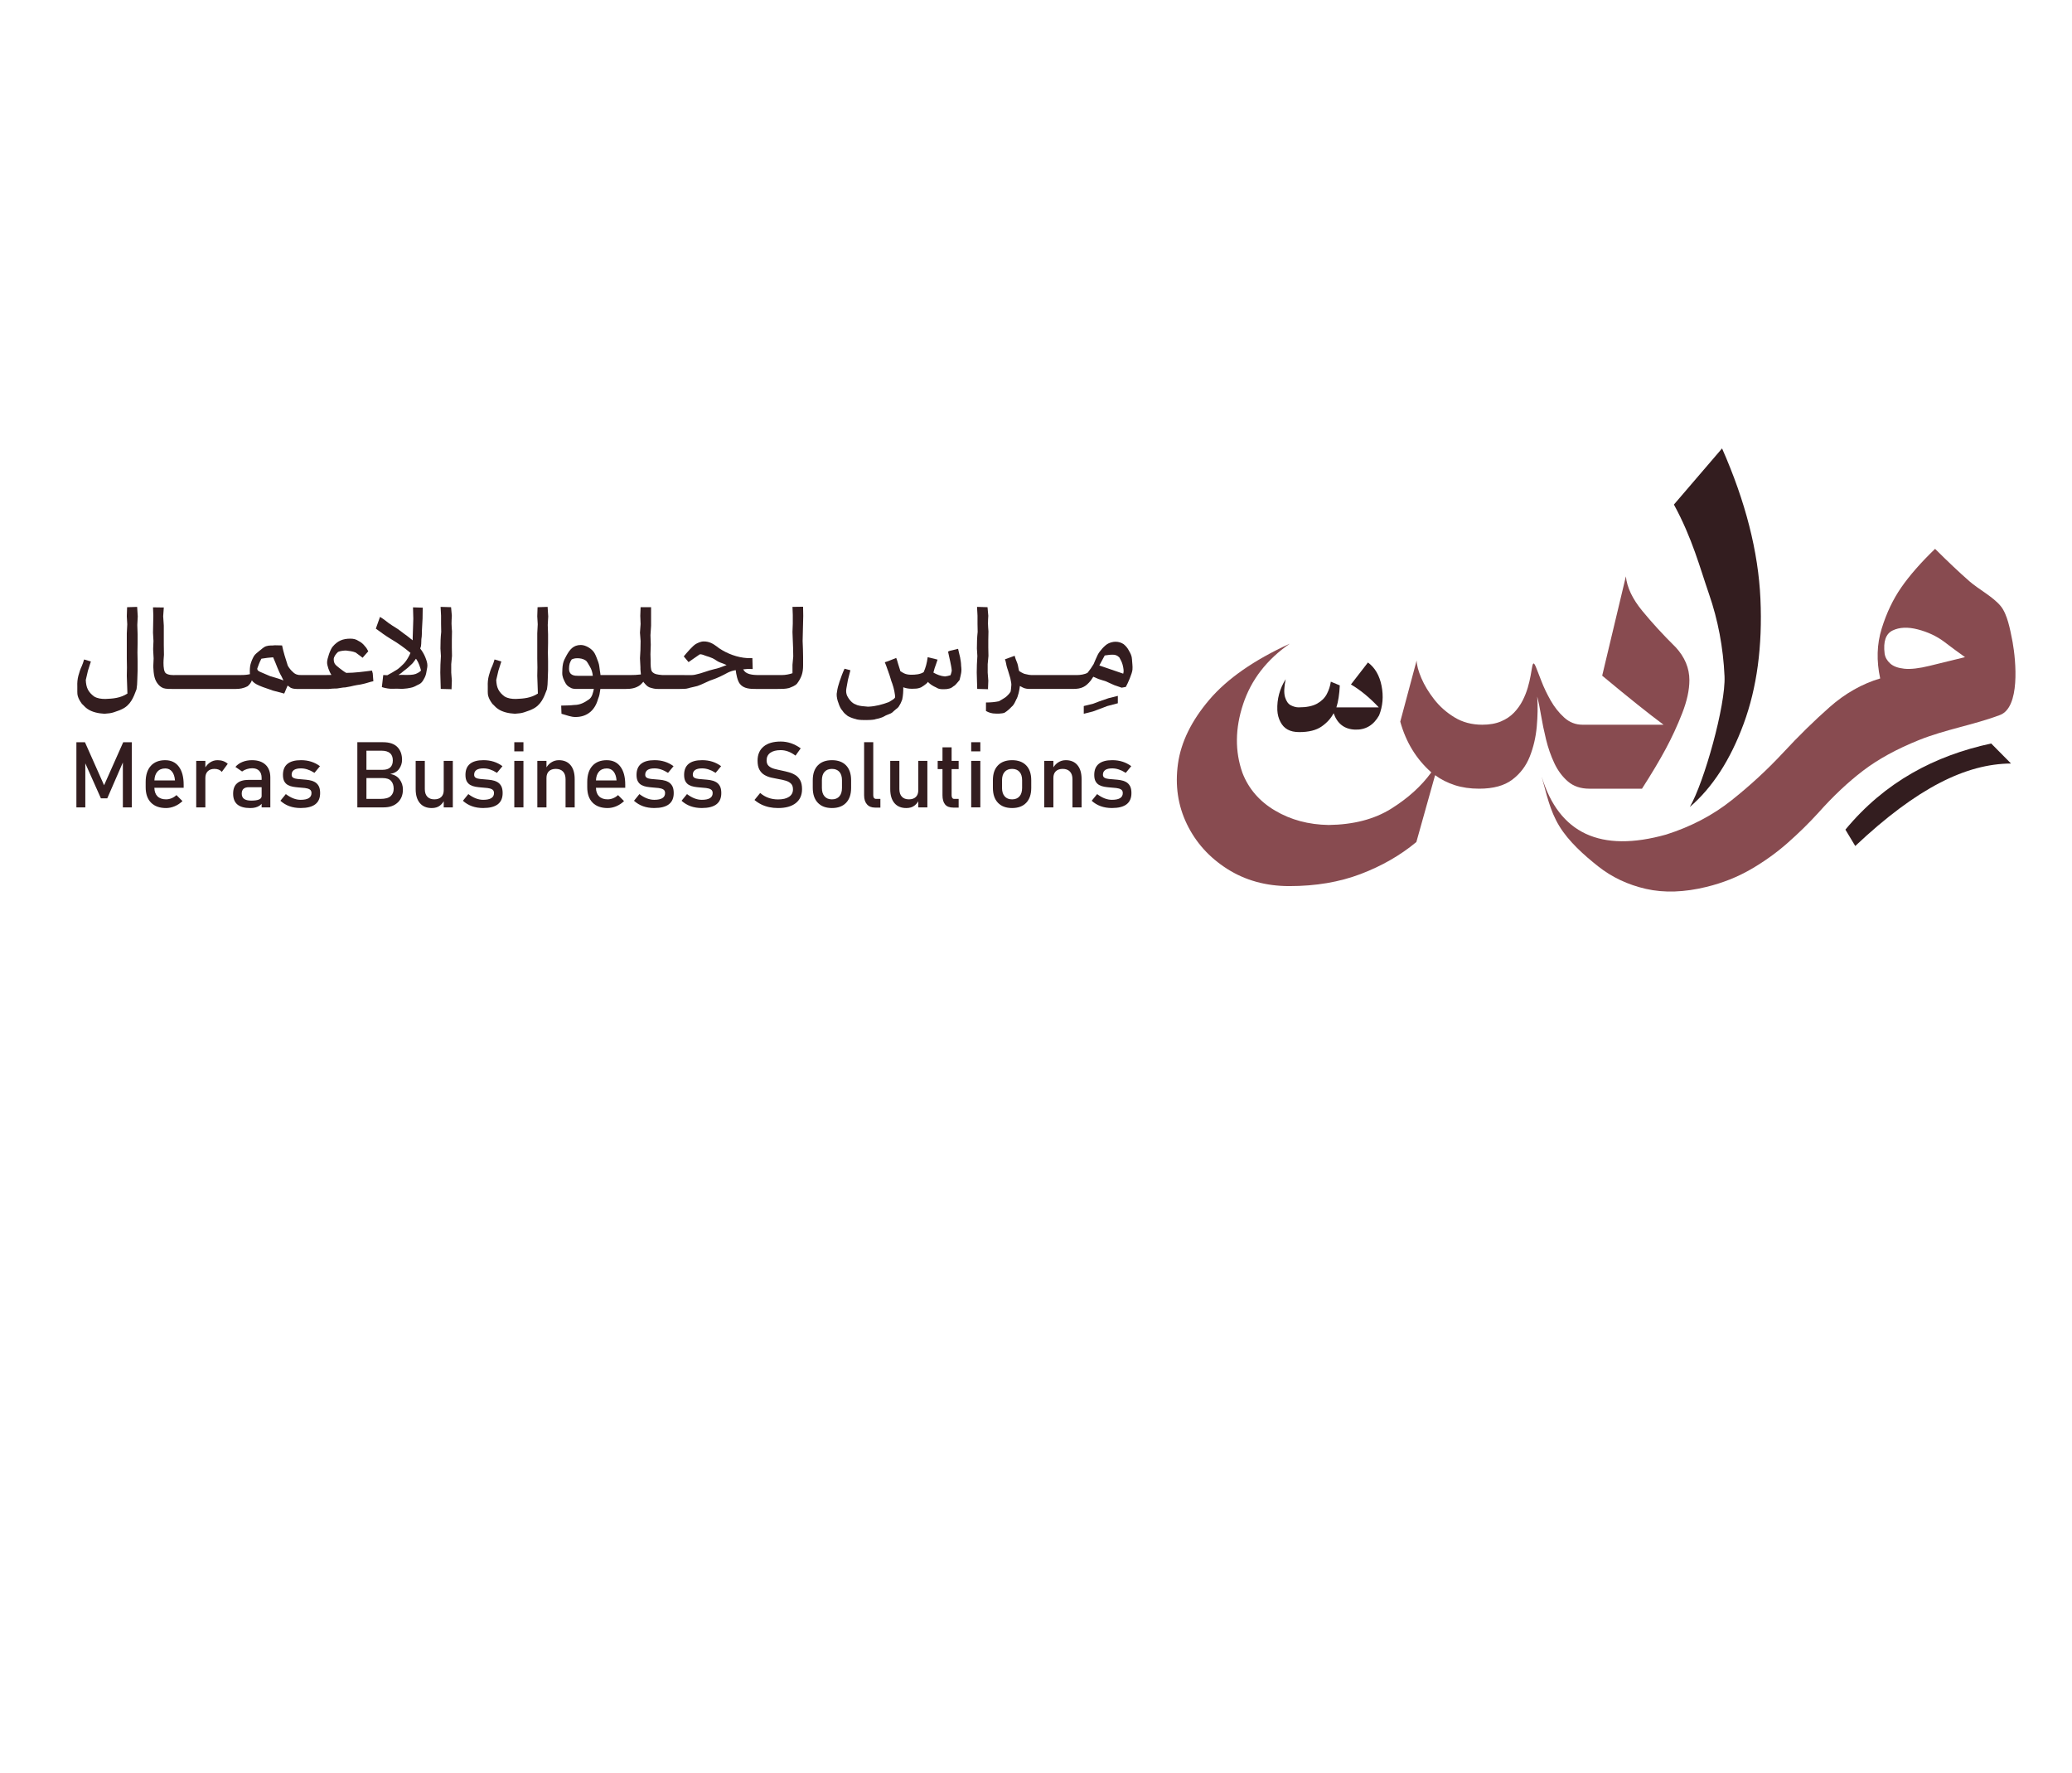 <svg width="270" height="231" viewBox="0 0 270 231" fill="none" xmlns="http://www.w3.org/2000/svg">
<path d="M218.352 84.325C219.545 85.623 220.143 87.053 220.143 88.618C220.143 89.895 219.829 91.336 219.201 92.942C218.573 94.549 217.858 96.097 217.054 97.59C216.251 99.083 215.222 100.807 213.966 102.763H207.11C205.978 102.763 205.046 102.45 204.316 101.821C203.584 101.193 202.993 100.396 202.539 99.428C202.086 98.46 201.725 97.426 201.458 96.324C201.19 95.222 200.974 94.177 200.81 93.189C200.645 92.201 200.48 91.388 200.316 90.75C200.398 91.985 200.378 93.293 200.254 94.672C200.129 96.05 199.826 97.353 199.342 98.579C198.858 99.803 198.096 100.807 197.057 101.589C196.017 102.372 194.581 102.762 192.749 102.762C191.576 102.762 190.515 102.607 189.568 102.299C188.621 101.99 187.766 101.558 187.005 101.002L184.565 109.711C182.486 111.44 180.067 112.829 177.309 113.879C174.55 114.93 171.451 115.455 168.013 115.455C164.966 115.455 162.27 114.708 159.922 113.217C157.575 111.723 155.82 109.773 154.657 107.364C153.494 104.956 153.108 102.341 153.499 99.521C153.891 96.701 155.249 93.921 157.575 91.183C159.902 88.445 163.401 86.006 168.075 83.865C165.069 85.944 163.041 88.57 161.992 91.739C160.942 94.91 160.911 97.895 161.899 100.695C162.702 102.774 164.122 104.416 166.161 105.621C168.199 106.826 170.525 107.448 173.14 107.49C176.372 107.448 179.084 106.743 181.278 105.374C183.47 104.005 185.216 102.426 186.513 100.635C184.557 98.905 183.208 96.702 182.467 94.026L184.599 86.059C184.619 86.675 184.826 87.444 185.217 88.359C185.607 89.276 186.164 90.196 186.885 91.122C187.605 92.049 188.491 92.832 189.54 93.47C190.59 94.109 191.794 94.427 193.153 94.427C194.099 94.427 194.913 94.283 195.592 93.995C196.271 93.708 196.837 93.327 197.29 92.853C197.744 92.379 198.114 91.859 198.403 91.294C198.69 90.728 198.917 90.161 199.082 89.596C199.246 89.03 199.369 88.51 199.453 88.036C199.534 87.562 199.602 87.182 199.653 86.893C199.704 86.605 199.765 86.456 199.838 86.445C199.911 86.435 200.019 86.604 200.162 86.954C200.326 87.365 200.563 87.973 200.872 88.776C201.18 89.579 201.577 90.408 202.061 91.261C202.545 92.116 203.132 92.857 203.822 93.485C204.511 94.113 205.309 94.427 206.215 94.427H216.776C214.882 93.027 212.216 90.897 208.779 88.035L211.866 75.095C212.011 76.536 212.726 78.04 214.013 79.604C215.299 81.169 216.747 82.744 218.352 84.329V84.325Z" fill="#884B50"/>
<path d="M262.255 83.623C262.719 86.198 263.242 92.171 260.617 93.161C257.182 94.457 253.494 95.043 250.058 96.425C247.163 97.589 244.733 98.921 242.769 100.42C240.804 101.918 238.858 103.752 236.93 105.92C235.711 107.258 234.378 108.564 232.93 109.84C231.483 111.117 229.887 112.259 228.142 113.271C226.396 114.28 224.475 115.043 222.375 115.557C219.475 116.268 216.846 116.355 214.489 115.819C212.132 115.283 210.053 114.303 208.252 112.879C206.451 111.455 204.406 109.643 203.179 107.613C201.951 105.582 201.54 103.49 200.887 101.17C203.152 108.606 208.561 111.129 217.111 108.739C220.336 107.715 223.174 106.232 225.623 104.286C228.072 102.341 230.314 100.271 232.353 98.076C234.39 95.882 236.416 93.897 238.429 92.121C240.442 90.346 242.634 89.104 245.005 88.397C244.507 86.103 244.57 83.94 245.198 81.911C245.824 79.882 246.677 78.088 247.759 76.53C248.84 74.972 250.306 73.3 252.157 71.511C253.812 73.162 255.3 74.567 256.623 75.727C257.846 76.799 259.695 77.737 260.711 78.972C261.581 80.032 261.939 82.034 262.2 83.348C262.217 83.436 262.235 83.529 262.252 83.626L262.255 83.623ZM251.442 86.754L256.061 85.623C255.085 84.929 254.179 84.26 253.344 83.618C252.358 82.885 251.215 82.347 249.913 82.01C248.611 81.672 247.516 81.718 246.625 82.148C245.734 82.578 245.387 83.584 245.584 85.169C245.661 85.659 245.904 86.087 246.313 86.453C246.721 86.82 247.332 87.045 248.148 87.132C248.964 87.218 250.062 87.093 251.442 86.755V86.754Z" fill="#884B50"/>
<path d="M259.47 96.872L262.055 99.482C256.229 99.518 249.847 102.608 241.755 110.229L240.473 108.096C245.635 101.86 252.125 98.453 259.471 96.872H259.47Z" fill="#331D1F"/>
<path d="M224.4 58.427C227.456 65.348 229.125 71.884 229.4 78.034C229.675 84.183 228.946 89.61 227.212 94.311C225.476 99.013 223.139 102.624 220.197 105.145C222.06 101.951 224.892 91.854 224.721 88.111C224.55 84.368 223.875 80.799 222.7 77.401C221.524 74.004 220.528 70.147 218.126 65.741L224.4 58.425V58.427Z" fill="#331D1F"/>
<path d="M178.257 86.319C179.169 86.991 179.761 88.005 180.031 89.362C180.298 90.719 180.191 92.001 179.708 93.211C178.982 94.5 177.934 95.118 176.564 95.064C175.194 95.012 174.266 94.299 173.783 92.929C173.433 93.601 172.909 94.179 172.211 94.662C171.512 95.147 170.544 95.388 169.309 95.388C168.074 95.388 167.307 94.946 166.851 94.059C166.609 93.602 166.474 93.092 166.447 92.528C166.393 91.076 166.756 89.733 167.535 88.497C167.319 89.519 167.293 90.297 167.454 90.835C167.615 91.372 167.87 91.728 168.219 91.903C168.568 92.078 168.905 92.165 169.228 92.165C170.249 92.165 171.048 92.003 171.626 91.681C172.203 91.359 172.626 90.943 172.894 90.431C173.163 89.921 173.337 89.384 173.418 88.819L174.587 89.303C174.533 90.458 174.386 91.413 174.145 92.165H179.666C178.483 90.901 177.274 89.907 176.039 89.182L178.255 86.32L178.257 86.319Z" fill="#331D1F"/>
<path d="M13.563 102.313L11.07 96.707H9.955V105.198H11.117V99.46L13.149 104.018H13.978L16.01 99.347V105.198H17.172V96.707H16.057L13.563 102.313Z" fill="#331D1F"/>
<path d="M21.534 99.048C20.724 99.048 20.096 99.295 19.651 99.79C19.205 100.284 18.982 100.983 18.982 101.886V102.569C18.982 103.437 19.213 104.107 19.678 104.578C20.141 105.049 20.796 105.284 21.639 105.284C22.017 105.284 22.392 105.206 22.767 105.048C23.14 104.89 23.477 104.667 23.776 104.379L22.993 103.596C22.807 103.772 22.594 103.908 22.357 104.006C22.12 104.103 21.881 104.151 21.639 104.151C21.156 104.151 20.782 104.018 20.515 103.749C20.258 103.49 20.126 103.121 20.116 102.646H23.933V102.249C23.933 101.237 23.724 100.451 23.305 99.891C22.887 99.331 22.295 99.05 21.533 99.05L21.534 99.048ZM20.119 101.688C20.138 101.212 20.261 100.837 20.489 100.567C20.737 100.271 21.087 100.123 21.534 100.123C21.904 100.123 22.198 100.261 22.418 100.537C22.638 100.814 22.765 101.198 22.8 101.688H20.118H20.119Z" fill="#331D1F"/>
<path d="M28.342 99.048C27.984 99.048 27.656 99.15 27.358 99.352C27.122 99.513 26.923 99.725 26.76 99.983V99.136H25.569V105.196H26.76V101.36C26.76 100.99 26.864 100.701 27.072 100.493C27.279 100.285 27.573 100.181 27.951 100.181C28.161 100.181 28.346 100.215 28.505 100.281C28.665 100.347 28.797 100.444 28.902 100.572L29.678 99.521C29.511 99.366 29.315 99.248 29.091 99.167C28.867 99.088 28.617 99.047 28.341 99.047L28.342 99.048Z" fill="#331D1F"/>
<path d="M32.837 99.048C32.379 99.048 31.96 99.125 31.585 99.279C31.209 99.433 30.907 99.648 30.676 99.924L31.546 100.52C31.728 100.383 31.936 100.28 32.168 100.208C32.4 100.136 32.634 100.1 32.871 100.1C33.26 100.1 33.561 100.211 33.773 100.429C33.985 100.649 34.092 100.957 34.092 101.355V101.612H32.422C31.74 101.612 31.23 101.76 30.89 102.059C30.549 102.357 30.379 102.807 30.379 103.41C30.379 104.045 30.566 104.516 30.937 104.824C31.308 105.131 31.866 105.285 32.609 105.285C32.862 105.285 33.089 105.26 33.29 105.207C33.489 105.154 33.668 105.076 33.824 104.971C33.924 104.903 34.013 104.822 34.093 104.729V105.198H35.226V101.303C35.226 100.587 35.018 100.032 34.601 99.638C34.183 99.245 33.596 99.048 32.837 99.048ZM33.754 104.169C33.529 104.266 33.19 104.315 32.738 104.315C32.325 104.315 32.015 104.24 31.809 104.093C31.602 103.946 31.5 103.718 31.5 103.41C31.5 103.127 31.578 102.915 31.733 102.777C31.889 102.639 32.121 102.569 32.428 102.569H34.093V103.714C34.093 103.92 33.98 104.072 33.754 104.169Z" fill="#331D1F"/>
<path d="M40.994 101.881C40.776 101.763 40.538 101.685 40.279 101.644C40.02 101.604 39.764 101.576 39.511 101.559C39.246 101.54 38.999 101.519 38.769 101.494C38.54 101.472 38.355 101.42 38.215 101.339C38.074 101.26 38.004 101.129 38.004 100.945C38.004 100.668 38.105 100.462 38.308 100.323C38.51 100.185 38.814 100.115 39.219 100.115C39.5 100.115 39.786 100.163 40.08 100.261C40.374 100.358 40.673 100.504 40.977 100.698L41.695 99.829C41.337 99.564 40.954 99.367 40.545 99.239C40.136 99.11 39.694 99.046 39.219 99.046C38.44 99.046 37.854 99.205 37.461 99.525C37.068 99.843 36.871 100.324 36.871 100.967C36.871 101.32 36.931 101.603 37.05 101.813C37.168 102.024 37.326 102.182 37.525 102.288C37.723 102.395 37.943 102.469 38.185 102.51C38.426 102.55 38.669 102.581 38.915 102.6C39.207 102.619 39.481 102.643 39.736 102.673C39.991 102.703 40.198 102.763 40.354 102.857C40.512 102.95 40.59 103.109 40.59 103.336C40.59 103.627 40.473 103.846 40.237 103.993C40.002 104.139 39.648 104.212 39.177 104.212C38.861 104.212 38.544 104.15 38.223 104.026C37.901 103.902 37.576 103.714 37.245 103.466L36.539 104.335C36.886 104.649 37.278 104.887 37.715 105.044C38.152 105.202 38.64 105.28 39.177 105.28C40.026 105.28 40.661 105.118 41.083 104.795C41.506 104.473 41.716 103.985 41.716 103.336C41.716 102.939 41.65 102.626 41.518 102.396C41.386 102.167 41.21 101.994 40.993 101.877L40.994 101.881Z" fill="#331D1F"/>
<path d="M50.844 100.847C51.377 100.749 51.769 100.524 52.017 100.172C52.265 99.819 52.391 99.43 52.391 99.007C52.391 98.306 52.187 97.747 51.778 97.331C51.369 96.915 50.746 96.706 49.91 96.706H46.564V105.196H50.009C50.776 105.196 51.384 104.984 51.831 104.56C52.279 104.136 52.502 103.578 52.502 102.885V102.867C52.502 102.369 52.357 101.928 52.067 101.542C51.777 101.157 51.369 100.925 50.844 100.847ZM49.694 97.81C50.192 97.81 50.566 97.916 50.814 98.125C51.062 98.335 51.188 98.653 51.188 99.077C51.188 99.478 51.076 99.783 50.852 99.991C50.628 100.199 50.296 100.302 49.857 100.302H47.749V97.809H49.694V97.81ZM51.3 102.78C51.3 103.173 51.169 103.49 50.906 103.731C50.643 103.973 50.197 104.093 49.565 104.093H47.749V101.378H49.857C50.371 101.378 50.74 101.504 50.964 101.755C51.188 102.006 51.3 102.342 51.3 102.762V102.78Z" fill="#331D1F"/>
<path d="M57.822 102.961C57.822 103.339 57.715 103.632 57.503 103.839C57.291 104.047 56.989 104.151 56.595 104.151C56.201 104.151 55.897 104.035 55.681 103.804C55.465 103.574 55.357 103.245 55.357 102.82V99.136H54.166V102.82C54.166 103.602 54.348 104.209 54.712 104.639C55.076 105.069 55.592 105.284 56.261 105.284C56.701 105.284 57.058 105.176 57.331 104.96C57.545 104.79 57.707 104.601 57.821 104.394V105.196H59.006V99.136H57.821V102.961H57.822Z" fill="#331D1F"/>
<path d="M64.776 101.881C64.557 101.763 64.32 101.685 64.06 101.644C63.801 101.604 63.546 101.576 63.292 101.559C63.028 101.54 62.781 101.519 62.551 101.494C62.322 101.472 62.137 101.42 61.996 101.339C61.856 101.26 61.786 101.129 61.786 100.945C61.786 100.668 61.887 100.462 62.089 100.323C62.292 100.185 62.596 100.115 63.001 100.115C63.281 100.115 63.568 100.163 63.862 100.261C64.156 100.358 64.454 100.504 64.758 100.698L65.477 99.829C65.119 99.564 64.735 99.367 64.326 99.239C63.917 99.11 63.476 99.046 63.001 99.046C62.222 99.046 61.636 99.205 61.243 99.525C60.85 99.843 60.653 100.324 60.653 100.967C60.653 101.32 60.712 101.603 60.831 101.813C60.95 102.024 61.108 102.182 61.306 102.288C61.505 102.395 61.725 102.469 61.967 102.51C62.208 102.55 62.451 102.581 62.697 102.6C62.988 102.619 63.262 102.643 63.518 102.673C63.773 102.703 63.979 102.763 64.136 102.857C64.294 102.95 64.372 103.109 64.372 103.336C64.372 103.627 64.255 103.846 64.018 103.993C63.783 104.139 63.43 104.212 62.959 104.212C62.643 104.212 62.326 104.15 62.004 104.026C61.683 103.902 61.358 103.714 61.027 103.466L60.321 104.335C60.668 104.649 61.059 104.887 61.498 105.044C61.935 105.202 62.423 105.28 62.96 105.28C63.809 105.28 64.444 105.118 64.866 104.795C65.289 104.473 65.499 103.985 65.499 103.336C65.499 102.939 65.433 102.626 65.301 102.396C65.169 102.167 64.993 101.994 64.776 101.877V101.881Z" fill="#331D1F"/>
<path d="M68.209 96.707H67.018V97.898H68.209V96.707Z" fill="#331D1F"/>
<path d="M68.209 99.136H67.018V105.196H68.209V99.136Z" fill="#331D1F"/>
<path d="M72.822 99.048C72.456 99.048 72.123 99.148 71.82 99.347C71.58 99.505 71.377 99.717 71.21 99.98V99.136H70.019V105.196H71.21V101.36C71.21 100.986 71.317 100.695 71.528 100.49C71.74 100.284 72.041 100.181 72.43 100.181C72.819 100.181 73.147 100.298 73.367 100.531C73.587 100.764 73.697 101.095 73.697 101.523V105.196H74.887V101.517C74.887 100.732 74.708 100.123 74.347 99.692C73.987 99.262 73.478 99.047 72.82 99.047L72.822 99.048Z" fill="#331D1F"/>
<path d="M79.075 99.048C78.265 99.048 77.637 99.295 77.192 99.79C76.746 100.284 76.523 100.983 76.523 101.886V102.569C76.523 103.437 76.756 104.107 77.219 104.578C77.682 105.049 78.335 105.284 79.18 105.284C79.558 105.284 79.933 105.206 80.308 105.048C80.681 104.89 81.018 104.667 81.317 104.379L80.536 103.596C80.349 103.772 80.136 103.908 79.9 104.006C79.663 104.103 79.423 104.151 79.182 104.151C78.698 104.151 78.324 104.018 78.057 103.749C77.8 103.49 77.668 103.121 77.659 102.646H81.475V102.249C81.475 101.237 81.266 100.451 80.847 99.891C80.429 99.331 79.838 99.05 79.075 99.05V99.048ZM77.66 101.688C77.679 101.212 77.802 100.837 78.03 100.567C78.278 100.271 78.628 100.123 79.075 100.123C79.445 100.123 79.739 100.261 79.959 100.537C80.179 100.814 80.306 101.198 80.341 101.688H77.659H77.66Z" fill="#331D1F"/>
<path d="M87.068 101.881C86.85 101.763 86.612 101.685 86.353 101.644C86.094 101.604 85.838 101.576 85.585 101.559C85.32 101.54 85.073 101.519 84.844 101.494C84.614 101.47 84.429 101.42 84.289 101.339C84.148 101.26 84.078 101.129 84.078 100.945C84.078 100.668 84.179 100.462 84.382 100.323C84.584 100.185 84.888 100.115 85.293 100.115C85.574 100.115 85.86 100.163 86.154 100.261C86.449 100.358 86.747 100.504 87.051 100.698L87.769 99.829C87.411 99.564 87.028 99.367 86.619 99.239C86.21 99.11 85.768 99.046 85.293 99.046C84.514 99.046 83.928 99.205 83.535 99.525C83.142 99.843 82.945 100.324 82.945 100.967C82.945 101.32 83.005 101.603 83.124 101.813C83.242 102.024 83.4 102.182 83.6 102.288C83.799 102.395 84.019 102.469 84.26 102.51C84.502 102.55 84.745 102.581 84.991 102.6C85.282 102.619 85.556 102.643 85.811 102.673C86.067 102.703 86.273 102.763 86.43 102.857C86.588 102.95 86.666 103.109 86.666 103.336C86.666 103.627 86.549 103.846 86.312 103.993C86.076 104.139 85.724 104.212 85.252 104.212C84.937 104.212 84.619 104.15 84.298 104.026C83.977 103.902 83.651 103.714 83.321 103.466L82.615 104.335C82.962 104.649 83.353 104.887 83.79 105.044C84.228 105.202 84.717 105.28 85.252 105.28C86.102 105.28 86.736 105.118 87.159 104.795C87.581 104.473 87.792 103.985 87.792 103.336C87.792 102.939 87.726 102.626 87.593 102.396C87.461 102.167 87.286 101.994 87.068 101.877V101.881Z" fill="#331D1F"/>
<path d="M93.269 101.881C93.05 101.763 92.812 101.685 92.553 101.644C92.294 101.604 92.039 101.576 91.785 101.559C91.521 101.54 91.273 101.519 91.044 101.494C90.814 101.472 90.63 101.42 90.489 101.339C90.349 101.26 90.279 101.129 90.279 100.945C90.279 100.668 90.38 100.462 90.582 100.323C90.785 100.185 91.089 100.115 91.494 100.115C91.774 100.115 92.061 100.163 92.355 100.261C92.649 100.358 92.948 100.504 93.251 100.698L93.969 99.829C93.612 99.564 93.228 99.367 92.819 99.239C92.41 99.11 91.969 99.046 91.494 99.046C90.715 99.046 90.129 99.205 89.736 99.525C89.343 99.845 89.146 100.324 89.146 100.967C89.146 101.32 89.205 101.603 89.324 101.813C89.443 102.024 89.601 102.182 89.801 102.288C89.999 102.395 90.219 102.469 90.461 102.51C90.703 102.55 90.945 102.581 91.191 102.6C91.483 102.619 91.757 102.643 92.012 102.673C92.267 102.703 92.474 102.763 92.63 102.857C92.788 102.95 92.867 103.109 92.867 103.336C92.867 103.627 92.749 103.846 92.513 103.993C92.277 104.139 91.924 104.212 91.453 104.212C91.138 104.212 90.82 104.15 90.499 104.026C90.177 103.902 89.852 103.714 89.521 103.466L88.815 104.335C89.162 104.649 89.554 104.887 89.991 105.044C90.428 105.202 90.917 105.28 91.453 105.28C92.302 105.28 92.937 105.118 93.359 104.795C93.782 104.473 93.992 103.985 93.992 103.336C93.992 102.939 93.926 102.626 93.794 102.396C93.662 102.167 93.486 101.994 93.269 101.877V101.881Z" fill="#331D1F"/>
<path d="M103.665 101.007C103.41 100.841 103.127 100.716 102.816 100.628C102.504 100.54 102.194 100.466 101.882 100.402C101.535 100.332 101.211 100.258 100.91 100.177C100.607 100.097 100.364 99.973 100.177 99.806C99.99 99.638 99.896 99.395 99.896 99.075V99.07C99.896 98.646 100.057 98.318 100.378 98.086C100.699 97.854 101.15 97.739 101.729 97.739C102.052 97.739 102.375 97.797 102.696 97.914C103.017 98.032 103.339 98.21 103.663 98.452L104.34 97.505C103.927 97.206 103.503 96.983 103.067 96.837C102.631 96.691 102.186 96.618 101.731 96.618C100.774 96.618 100.031 96.836 99.506 97.269C98.981 97.704 98.718 98.315 98.718 99.105V99.11C98.718 99.605 98.8 100 98.966 100.296C99.132 100.591 99.351 100.818 99.623 100.976C99.896 101.134 100.194 101.25 100.52 101.323C100.845 101.396 101.166 101.461 101.486 101.516C101.817 101.57 102.122 101.64 102.4 101.724C102.678 101.808 102.904 101.935 103.075 102.106C103.247 102.278 103.332 102.525 103.332 102.847V102.853C103.332 103.266 103.163 103.587 102.824 103.817C102.485 104.046 102.009 104.161 101.393 104.161C100.938 104.161 100.516 104.091 100.127 103.95C99.738 103.81 99.382 103.599 99.058 103.32L98.317 104.231C98.593 104.465 98.89 104.659 99.207 104.816C99.525 104.971 99.865 105.088 100.229 105.167C100.594 105.245 100.981 105.283 101.395 105.283C102.383 105.283 103.15 105.069 103.695 104.64C104.24 104.211 104.513 103.606 104.513 102.824V102.812C104.513 102.349 104.436 101.974 104.282 101.685C104.128 101.397 103.924 101.171 103.669 101.004L103.665 101.007Z" fill="#331D1F"/>
<path d="M108.409 99.048C107.615 99.048 107 99.276 106.564 99.731C106.128 100.186 105.91 100.829 105.91 101.658V102.645C105.91 103.482 106.128 104.131 106.564 104.591C107 105.053 107.615 105.283 108.409 105.283C109.203 105.283 109.819 105.055 110.255 104.597C110.691 104.139 110.908 103.494 110.908 102.661V101.657C110.908 100.828 110.689 100.185 110.255 99.73C109.819 99.275 109.203 99.047 108.409 99.047V99.048ZM109.717 102.664C109.717 103.135 109.604 103.501 109.376 103.761C109.148 104.022 108.826 104.153 108.409 104.153C107.992 104.153 107.676 104.022 107.445 103.761C107.216 103.501 107.101 103.135 107.101 102.664V101.659C107.101 101.188 107.216 100.825 107.445 100.567C107.675 100.311 107.996 100.182 108.409 100.182C108.822 100.182 109.148 100.311 109.376 100.567C109.604 100.824 109.717 101.188 109.717 101.659V102.664Z" fill="#331D1F"/>
<path d="M113.889 103.97C113.824 103.888 113.793 103.776 113.793 103.632V96.706H112.602V103.619C112.602 104.13 112.726 104.524 112.976 104.805C113.225 105.086 113.574 105.225 114.021 105.225H114.722V104.092H114.161C114.044 104.092 113.954 104.051 113.89 103.969L113.889 103.97Z" fill="#331D1F"/>
<path d="M119.661 102.961C119.661 103.339 119.555 103.632 119.343 103.839C119.131 104.047 118.828 104.151 118.434 104.151C118.04 104.151 117.736 104.035 117.52 103.804C117.304 103.574 117.196 103.245 117.196 102.82V99.136H116.006V102.82C116.006 103.602 116.188 104.209 116.551 104.639C116.916 105.069 117.431 105.284 118.101 105.284C118.541 105.284 118.897 105.176 119.17 104.96C119.385 104.79 119.547 104.601 119.66 104.394V105.196H120.845V99.136H119.66V102.961H119.661Z" fill="#331D1F"/>
<path d="M124.004 97.373H122.814V99.136H122.189V100.211H122.814V103.621C122.814 104.138 122.926 104.536 123.15 104.811C123.374 105.088 123.734 105.226 124.233 105.226H124.921V104.093H124.349C124.235 104.093 124.15 104.053 124.092 103.97C124.034 103.888 124.004 103.776 124.004 103.632V100.211H124.921V99.136H124.004V97.373Z" fill="#331D1F"/>
<path d="M127.746 96.707H126.556V97.898H127.746V96.707Z" fill="#331D1F"/>
<path d="M127.746 99.136H126.556V105.196H127.746V99.136Z" fill="#331D1F"/>
<path d="M131.882 99.048C131.088 99.048 130.472 99.276 130.036 99.731C129.6 100.186 129.383 100.829 129.383 101.658V102.645C129.383 103.482 129.6 104.131 130.036 104.591C130.472 105.052 131.088 105.283 131.882 105.283C132.675 105.283 133.291 105.055 133.727 104.597C134.163 104.139 134.38 103.494 134.38 102.661V101.657C134.38 100.828 134.162 100.185 133.727 99.73C133.291 99.275 132.675 99.047 131.882 99.047V99.048ZM133.19 102.664C133.19 103.135 133.076 103.501 132.848 103.761C132.62 104.022 132.299 104.153 131.882 104.153C131.464 104.153 131.147 104.022 130.918 103.761C130.688 103.501 130.573 103.135 130.573 102.664V101.659C130.573 101.188 130.688 100.825 130.918 100.567C131.147 100.309 131.468 100.182 131.882 100.182C132.295 100.182 132.62 100.311 132.848 100.567C133.076 100.824 133.19 101.188 133.19 101.659V102.664Z" fill="#331D1F"/>
<path d="M138.876 99.048C138.51 99.048 138.177 99.148 137.874 99.347C137.634 99.505 137.431 99.717 137.264 99.98V99.136H136.073V105.196H137.264V101.36C137.264 100.986 137.371 100.695 137.583 100.49C137.795 100.284 138.096 100.181 138.484 100.181C138.873 100.181 139.201 100.298 139.421 100.531C139.641 100.764 139.751 101.095 139.751 101.523V105.196H140.941V101.517C140.941 100.732 140.762 100.123 140.401 99.692C140.041 99.262 139.532 99.047 138.875 99.047L138.876 99.048Z" fill="#331D1F"/>
<path d="M146.713 101.881C146.494 101.763 146.256 101.685 145.997 101.644C145.738 101.604 145.483 101.576 145.229 101.559C144.964 101.54 144.717 101.519 144.488 101.494C144.258 101.472 144.073 101.42 143.933 101.339C143.793 101.26 143.722 101.129 143.722 100.945C143.722 100.668 143.824 100.462 144.026 100.323C144.229 100.185 144.532 100.115 144.937 100.115C145.218 100.115 145.504 100.163 145.799 100.261C146.093 100.358 146.391 100.504 146.695 100.698L147.413 99.829C147.056 99.564 146.672 99.367 146.263 99.239C145.854 99.11 145.413 99.046 144.937 99.046C144.158 99.046 143.573 99.205 143.18 99.525C142.787 99.845 142.59 100.324 142.59 100.967C142.59 101.32 142.649 101.603 142.768 101.813C142.887 102.024 143.045 102.182 143.243 102.288C143.442 102.395 143.662 102.469 143.903 102.51C144.145 102.55 144.388 102.581 144.634 102.6C144.925 102.619 145.199 102.643 145.454 102.673C145.71 102.703 145.916 102.763 146.073 102.857C146.231 102.95 146.309 103.109 146.309 103.336C146.309 103.627 146.192 103.846 145.955 103.993C145.72 104.139 145.367 104.212 144.896 104.212C144.58 104.212 144.262 104.15 143.941 104.026C143.62 103.902 143.294 103.714 142.964 103.466L142.258 104.335C142.605 104.649 142.996 104.887 143.435 105.044C143.872 105.202 144.36 105.28 144.897 105.28C145.746 105.28 146.381 105.118 146.803 104.795C147.226 104.473 147.436 103.985 147.436 103.336C147.436 102.939 147.37 102.626 147.238 102.396C147.106 102.167 146.93 101.994 146.713 101.877V101.881Z" fill="#331D1F"/>
<path d="M17.87 79.074L16.624 79.114H16.563L16.523 80.299L16.583 81.344L16.523 82.53V85.805L16.543 86.97L16.523 88.055L16.604 90.367C15.699 90.95 14.776 91.029 13.731 91.07C13.188 91.07 12.706 91.009 12.265 90.749C11.482 90.165 11.22 89.584 11.179 88.598L11.46 87.392L11.842 86.187L10.958 85.925C10.897 86.187 10.757 86.528 10.657 86.789C10.476 87.151 10.336 87.592 10.215 88.035C10.095 88.497 10.055 88.919 10.075 89.462C10.095 89.944 10.034 90.367 10.136 90.688C10.236 91.05 10.417 91.351 10.678 91.712C10.92 91.914 11.081 92.154 11.382 92.355C12.004 92.796 12.848 92.959 13.612 92.998C14.114 92.957 14.435 92.937 14.797 92.817C15.2 92.656 15.521 92.595 15.863 92.414C17.007 91.892 17.389 90.888 17.792 89.802C17.852 89.38 17.892 89.038 17.892 88.556L17.932 87.371V86.105L17.912 85.039L17.932 83.793V82.648L17.892 81.423L17.952 80.317L17.871 79.071L17.87 79.074Z" fill="#331D1F"/>
<path d="M48.653 88.759L48.572 87.734L48.472 87.372C47.407 87.513 46.201 87.673 45.116 87.673C44.754 87.472 44.453 87.212 44.231 87.051C43.77 86.669 43.488 86.528 43.488 85.886C43.488 85.585 43.748 85.223 44.051 84.941C44.292 84.821 44.815 84.76 45.075 84.76C45.517 84.821 45.899 84.84 46.342 85.02C46.583 85.222 46.864 85.382 47.246 85.704L47.99 84.86C47.87 84.638 47.748 84.398 47.567 84.217C47.326 83.896 47.025 83.654 46.724 83.514C46.402 83.293 46.061 83.213 45.658 83.213C44.674 83.213 43.991 83.494 43.347 84.258C43.046 84.599 42.624 85.825 42.624 86.287C42.603 86.689 42.904 87.533 43.187 87.934C42.825 87.974 42.544 87.934 42.022 87.954H39.228C38.846 87.974 38.464 87.874 38.163 87.552C37.962 87.391 37.641 87.009 37.5 86.728C37.22 85.864 36.937 84.98 36.757 84.096L35.832 84.076C35.429 84.136 35.108 84.055 34.687 84.196C34.345 84.296 34.065 84.618 33.803 84.799C33.561 85.02 33.26 85.201 33.079 85.502C32.878 85.864 32.738 86.206 32.638 86.588C32.577 86.829 32.538 87.251 32.557 87.653C32.557 87.714 32.557 87.773 32.577 87.834C32.276 87.915 31.894 87.954 31.311 87.954H22.931C22.529 87.974 21.967 87.974 21.626 87.733C21.364 87.552 21.304 86.929 21.304 86.366C21.304 85.905 21.365 85.482 21.365 85.322L21.345 84.055V81.524L21.264 80.298L21.345 79.153L19.938 79.133L19.979 80.198L19.938 82.428L19.999 83.514L19.959 84.459V84.701L20.019 85.786L19.979 86.711V86.952C19.999 87.294 20.019 87.796 20.139 88.239C20.3 88.902 20.843 89.646 21.566 89.725C21.788 89.766 22.048 89.766 22.37 89.766H30.749C31.211 89.766 31.713 89.705 32.276 89.404C32.557 89.162 32.738 88.902 32.819 88.64C32.859 88.68 32.9 88.74 32.939 88.8C33.201 89.081 33.622 89.282 34.264 89.524C34.425 89.585 35.309 89.886 35.59 89.986L37.037 90.368L37.479 89.323C37.579 89.404 37.66 89.463 37.76 89.524C37.941 89.705 38.343 89.766 38.664 89.766H42.844C43.206 89.725 43.567 89.705 43.929 89.705C44.271 89.665 44.653 89.565 44.994 89.565L45.657 89.444C45.938 89.384 46.22 89.304 46.501 89.263C46.822 89.223 47.143 89.164 47.446 89.083C47.887 88.983 48.21 88.841 48.651 88.761L48.653 88.759ZM36.456 88.477L35.189 88.094L34.065 87.612C33.743 87.472 33.522 87.391 33.522 87.11C33.622 86.829 33.823 86.246 34.065 85.824C34.526 85.744 35.189 85.663 35.592 85.643C35.793 86.084 35.974 86.568 36.154 87.009C36.295 87.33 36.456 87.753 36.677 88.115C36.777 88.316 36.858 88.497 36.937 88.657L36.456 88.477Z" fill="#331D1F"/>
<path d="M54.68 89.12C54.882 89 55.022 88.84 55.142 88.638C55.223 88.518 55.282 88.378 55.364 88.236C55.544 87.854 55.544 87.634 55.644 87.112C55.644 87.071 55.665 87.051 55.665 87.012C55.746 86.63 55.644 86.268 55.544 85.967C55.504 85.847 55.463 85.745 55.424 85.645C55.252 85.213 55.027 84.854 54.759 84.501C54.798 84.394 54.834 84.286 54.861 84.178C54.902 83.957 54.882 83.776 54.902 83.515C54.902 83.415 54.902 83.294 54.922 83.174C54.983 82.893 54.963 82.531 54.983 82.088L55.064 80.582L55.084 79.175L53.818 79.135L53.858 80.621C53.858 80.822 53.797 82.811 53.777 83.132C53.777 83.255 53.777 83.349 53.776 83.43C53.727 83.39 53.68 83.35 53.637 83.313C53.556 83.252 53.456 83.193 53.375 83.112C53.133 82.931 52.934 82.75 52.651 82.569C52.269 82.307 52.009 82.046 51.627 81.825C51.285 81.624 50.964 81.403 50.643 81.182C50.261 80.881 49.899 80.599 49.518 80.379L48.975 81.906C49.598 82.368 50.262 82.851 50.925 83.252C51.845 83.793 52.685 84.386 53.488 85.069C53.322 85.488 52.986 86.057 52.714 86.366C52.633 86.447 52.512 86.588 52.372 86.708C52.272 86.808 52.091 86.989 51.849 87.17C51.729 87.249 51.548 87.371 51.388 87.451C51.268 87.531 51.146 87.611 50.986 87.692C50.833 87.789 50.657 87.886 50.471 87.978C50.293 87.972 50.115 87.962 49.941 87.953L49.76 89.52C49.9 89.581 50.443 89.721 50.865 89.741H51.207C51.548 89.741 51.91 89.721 52.051 89.741C52.252 89.762 52.433 89.762 52.593 89.741C52.915 89.721 53.216 89.681 53.478 89.621C53.839 89.561 54.14 89.4 54.441 89.239L54.683 89.119L54.68 89.12ZM52.33 87.935H52.169C52.087 87.935 52.002 87.939 51.917 87.945C52.168 87.788 52.414 87.611 52.591 87.433C52.751 87.313 52.973 87.152 53.154 86.992C53.254 86.892 53.355 86.811 53.416 86.75C53.637 86.549 53.777 86.428 53.897 86.248C53.938 86.187 54.038 86.046 54.078 86.006C54.121 85.942 54.159 85.888 54.193 85.836C54.201 85.845 54.209 85.856 54.219 85.864C54.259 85.885 54.279 85.925 54.3 85.964C54.521 86.265 54.782 87.009 54.863 87.371C54.682 87.552 54.501 87.672 54.159 87.812C53.777 87.953 53.275 87.953 52.331 87.932L52.33 87.935Z" fill="#331D1F"/>
<path d="M58.901 89.803L58.84 89.763L58.88 88.678L58.799 87.633V86.547L58.899 85.462L58.879 84.376V83.372L58.899 82.266C58.879 81.925 58.838 81.583 58.838 81.242C58.838 80.9 58.859 80.559 58.879 80.237L58.779 79.113L57.413 79.072L57.474 80.217V81.282L57.494 82.327C57.413 83.071 57.394 83.754 57.394 84.497L57.455 85.481L57.394 86.587L57.374 87.631L57.434 89.762L58.902 89.802L58.901 89.803Z" fill="#331D1F"/>
<path d="M71.277 89.803C71.338 89.381 71.377 89.039 71.377 88.558L71.418 87.372V86.106L71.397 85.041L71.418 83.795V82.65L71.377 81.424L71.438 80.318L71.357 79.072L70.111 79.113H70.05L70.01 80.298L70.07 81.343L70.01 82.528V85.803L70.03 86.969L70.01 88.054L70.091 90.365C69.186 90.948 68.263 91.028 67.218 91.069C66.675 91.069 66.193 91.008 65.751 90.747C64.968 90.164 64.706 89.582 64.665 88.597L64.946 87.391L65.328 86.186L64.444 85.924C64.383 86.186 64.243 86.527 64.143 86.788C63.962 87.149 63.821 87.591 63.701 88.034C63.581 88.495 63.541 88.918 63.561 89.461C63.581 89.943 63.52 90.365 63.621 90.686C63.721 91.048 63.902 91.349 64.164 91.711C64.406 91.912 64.567 92.153 64.868 92.354C65.49 92.795 66.334 92.957 67.098 92.996C67.6 92.956 67.921 92.936 68.283 92.815C68.685 92.655 69.007 92.594 69.348 92.413C70.493 91.891 70.875 90.886 71.277 89.801V89.803Z" fill="#331D1F"/>
<path d="M104.653 79.053L103.267 79.074L103.307 80.139V81.245L103.267 82.35L103.347 84.44L103.367 85.525L103.267 86.611V87.716C102.925 87.837 102.383 87.958 101.86 87.958H99.067C99.06 87.958 99.054 87.959 99.047 87.959C98.445 87.958 97.439 87.958 97.018 87.456C96.957 87.376 96.898 87.295 96.837 87.214C97.058 87.194 97.278 87.174 97.5 87.153L98.083 87.174L98.042 85.747H97.38C96.074 85.666 94.788 85.184 93.702 84.46C93.602 84.4 93.541 84.32 93.442 84.259C92.899 83.857 92.417 83.576 91.714 83.576C91.291 83.576 90.931 83.777 90.689 83.897C90.248 84.159 89.463 85.083 89.101 85.525L89.724 86.269L91.171 85.265C91.413 85.204 91.714 85.365 92.015 85.466C92.275 85.547 92.557 85.627 92.858 85.767C93.24 85.948 93.442 86.169 93.822 86.31C94.103 86.41 94.385 86.511 94.686 86.651C94.646 86.671 94.586 86.692 94.526 86.712C94.044 86.913 93.541 87.094 93.039 87.194C92.236 87.375 91.431 87.737 90.628 87.897C90.508 87.918 90.347 87.958 90.207 87.958C89.906 87.958 89.564 87.978 89.122 87.958H86.329C85.585 87.897 85.324 87.818 85.123 87.657C84.842 87.456 84.802 87.195 84.781 86.431V85.969L84.761 85.246L84.802 84L84.761 82.774L84.841 81.528V79.117H83.475L83.434 80.242L83.475 81.307L83.394 82.431L83.475 83.517L83.454 84.722L83.394 85.767L83.454 86.952C83.434 87.253 83.495 87.535 83.515 87.877C83.033 87.938 82.59 87.957 82.108 87.957H79.315H78.25C78.23 87.776 78.21 87.595 78.169 87.394C78.108 87.012 78.108 86.69 77.968 86.288C77.807 85.866 77.667 85.444 77.486 85.123C77.185 84.56 76.341 84.038 75.697 84.038C74.693 84.038 74.25 84.64 73.809 85.424C73.628 85.745 73.427 86.148 73.367 86.469C73.267 86.951 73.286 87.293 73.267 87.634C73.247 88.197 73.468 88.559 73.609 88.86C73.79 89.242 73.991 89.423 74.312 89.584C74.534 89.744 74.835 89.764 75.196 89.764H77.386C77.286 90.226 77.165 90.85 76.743 91.131C76.141 91.552 75.578 91.854 74.814 91.854C74.332 91.915 73.85 91.915 73.127 91.935L73.167 93C73.95 93.222 74.413 93.423 74.995 93.423C76.542 93.423 77.547 92.498 77.929 91.073C78.11 90.651 78.15 90.349 78.21 89.928C78.21 89.867 78.23 89.828 78.23 89.767H78.752H81.545C82.208 89.767 82.851 89.686 83.434 89.245C83.575 89.104 83.715 88.984 83.836 88.823C83.857 88.884 83.897 88.923 83.936 88.964C84.137 89.206 84.339 89.446 84.64 89.566C85.022 89.686 85.383 89.787 85.764 89.767H88.557C88.919 89.747 89.361 89.787 89.722 89.667C89.944 89.586 90.607 89.466 90.867 89.386C91.168 89.287 91.49 89.145 91.831 88.984C92.152 88.844 92.453 88.683 92.776 88.582C93.5 88.34 94.183 87.999 94.846 87.637C95.187 87.476 95.488 87.376 95.87 87.316C95.931 87.838 96.092 88.702 96.413 89.104C96.915 89.747 97.779 89.767 98.503 89.767H101.296C101.918 89.767 102.341 89.767 102.823 89.647C103.164 89.507 103.606 89.366 103.868 89.064C104.431 88.3 104.651 87.677 104.651 86.713V85.608C104.651 85.447 104.63 84.744 104.63 84.543C104.63 84.382 104.59 83.699 104.59 83.518L104.67 80.243L104.649 79.058L104.653 79.053ZM75.357 88.055C74.895 88.055 74.151 88.035 74.151 87.13C74.151 86.608 74.251 86.287 74.493 85.925C74.613 85.864 74.855 85.764 75.217 85.764C75.578 85.764 75.981 85.825 76.302 86.045C76.523 86.186 76.644 86.507 76.885 86.889C77.066 87.19 77.207 87.592 77.247 88.054H75.358L75.357 88.055Z" fill="#331D1F"/>
<path d="M125.127 85.724C125.046 85.322 124.926 84.941 124.847 84.538L123.761 84.8L123.54 84.9C123.601 85.282 123.761 85.825 123.821 86.187C123.881 86.447 124.022 87.151 124.022 87.413C123.981 87.634 123.902 87.854 123.861 87.976C123.66 88.036 123.379 88.116 123.138 88.136C122.595 88.096 122.093 87.895 121.631 87.634C121.651 87.573 121.671 87.494 121.692 87.413C121.732 87.293 121.752 87.171 121.792 87.051C121.912 86.75 122.013 86.408 122.174 85.945L120.887 85.624C120.767 86.488 120.627 86.95 120.365 87.573C119.903 87.874 119.279 87.915 118.737 87.915C118.395 87.915 118.053 87.854 117.812 87.734C117.671 87.673 117.491 87.553 117.31 87.433C117.31 87.392 117.289 87.352 117.289 87.313C117.21 87.032 117.108 86.77 117.048 86.549C116.948 86.187 116.847 85.866 116.786 85.725L115.721 86.148L115.298 86.288C115.398 86.51 115.56 86.951 115.68 87.313C115.721 87.413 115.761 87.494 115.78 87.594C115.941 87.996 116.022 88.358 116.162 88.779C116.203 88.879 116.223 88.96 116.262 89.039C116.382 89.401 116.483 89.722 116.543 90.064C116.604 90.426 116.663 90.707 116.622 90.908C116.462 91.129 116.24 91.209 115.839 91.471C114.996 91.792 114.091 92.034 113.187 92.073H113.067C112.524 92.032 112.062 91.992 111.7 91.872C111.619 91.831 111.54 91.811 111.479 91.772C111.117 91.652 110.857 91.37 110.635 91.069L110.554 90.948C110.333 90.627 110.192 90.225 110.294 89.682L110.495 88.576L110.816 87.33L110.052 87.129C109.791 87.672 109.59 88.254 109.389 88.837C109.249 89.278 109.129 89.66 109.068 90.142C109.048 90.222 109.048 90.303 109.027 90.403C109.007 90.805 109.127 91.287 109.269 91.629C109.369 91.97 109.57 92.393 109.771 92.593C109.993 92.934 110.192 93.075 110.475 93.296C110.836 93.497 111.198 93.617 111.54 93.698C111.58 93.719 111.621 93.719 111.66 93.739C112.062 93.82 112.463 93.82 112.906 93.82C113.247 93.82 113.67 93.799 113.991 93.739C114.032 93.719 114.072 93.719 114.111 93.698C114.413 93.638 114.674 93.578 114.915 93.477C115.035 93.436 115.136 93.377 115.256 93.316C115.437 93.196 115.659 93.135 115.879 93.035C115.999 92.995 116.12 92.936 116.24 92.855C116.401 92.694 116.582 92.553 116.743 92.413C116.883 92.313 117.003 92.212 117.084 92.112C117.204 91.931 117.285 91.77 117.365 91.63C117.426 91.469 117.505 91.329 117.566 91.148C117.686 90.605 117.707 90.103 117.707 89.54C117.727 89.561 117.767 89.561 117.788 89.581C118.17 89.701 118.45 89.741 118.792 89.741H118.932C119.294 89.741 119.555 89.721 119.796 89.641C119.877 89.621 119.937 89.601 120.018 89.561C120.278 89.4 120.479 89.28 120.66 89.119C120.721 89.079 120.78 89.019 120.841 88.958C120.861 88.918 120.882 88.877 120.922 88.838C120.942 88.879 120.983 88.899 121.003 88.938C121.123 89.058 121.264 89.16 121.406 89.26C121.607 89.38 121.808 89.501 122.008 89.581C122.189 89.701 122.369 89.762 122.571 89.782C122.691 89.802 122.832 89.802 122.953 89.802C123.254 89.802 123.475 89.782 123.676 89.721C123.877 89.681 124.058 89.581 124.239 89.42C124.4 89.339 124.52 89.219 124.621 89.099C124.762 88.958 124.882 88.778 125.042 88.597C125.083 88.436 125.123 88.275 125.163 88.094C125.223 87.834 125.283 87.572 125.283 87.251C125.283 87.09 125.262 86.909 125.242 86.728C125.242 86.407 125.181 86.045 125.122 85.724H125.127Z" fill="#331D1F"/>
<path d="M128.805 89.803L128.744 89.763L128.785 88.678L128.704 87.633V86.547L128.804 85.462L128.783 84.376V83.372L128.804 82.266C128.783 81.925 128.743 81.583 128.743 81.242C128.743 80.9 128.763 80.559 128.783 80.237L128.683 79.113L127.317 79.072L127.378 80.217V81.282L127.398 82.327C127.317 83.071 127.298 83.754 127.298 84.497L127.359 85.481L127.298 86.587L127.278 87.631L127.339 89.762L128.806 89.802L128.805 89.803Z" fill="#331D1F"/>
<path d="M144.297 91.993L145.664 91.631V90.668L144.458 90.969L143.232 91.391L142.448 91.692L141.224 91.993V92.998L142.429 92.697L144.297 91.993Z" fill="#331D1F"/>
<path d="M147.512 85.925C147.492 85.463 147.311 85.122 147.11 84.78C146.929 84.418 146.707 84.178 146.427 83.936C146.125 83.735 145.784 83.615 145.361 83.615C145.04 83.615 144.678 83.715 144.437 83.837C143.975 84.038 143.272 84.861 143.05 85.304C142.89 85.625 142.688 86.107 142.507 86.53C142.286 86.912 142.026 87.274 141.724 87.654C141.363 87.876 140.74 87.955 140.378 87.955H134.812C134.19 87.996 133.867 87.876 133.566 87.815L133.426 87.775C133.225 87.694 133.024 87.573 132.804 87.433C132.704 87.152 132.684 86.73 132.562 86.408C132.442 86.107 132.301 85.786 132.22 85.444L130.954 85.906C131.095 86.207 131.115 86.689 131.255 87.071C131.296 87.171 131.316 87.272 131.355 87.372C131.475 87.754 131.556 88.055 131.656 88.377C131.756 88.879 131.817 89.12 131.776 89.381C131.756 89.662 131.736 89.822 131.695 90.105C131.575 90.326 131.354 90.566 131.173 90.727C131.132 90.747 131.112 90.788 131.073 90.808C130.812 91.009 130.51 91.17 130.168 91.371C129.666 91.471 129.164 91.531 128.481 91.531V92.637C128.843 92.838 129.205 92.979 129.786 92.979H130.208C130.488 92.959 130.73 92.938 130.911 92.859C131.232 92.657 131.533 92.397 131.795 92.115C132.057 91.914 132.198 91.633 132.358 91.291L132.419 91.151C132.661 90.809 132.86 89.845 132.901 89.382C133.041 89.443 133.161 89.523 133.283 89.584C133.604 89.744 133.926 89.764 134.247 89.764H139.833C140.939 89.764 141.481 89.484 142.144 88.659C142.244 88.498 142.366 88.337 142.466 88.177L143.169 88.478L144.114 88.779L145.179 89.261L146.163 89.602L146.706 89.502C146.966 89.041 147.529 87.754 147.57 87.252C147.61 86.79 147.529 86.368 147.509 85.926L147.512 85.925ZM146.367 87.775L143.253 86.709C143.434 86.327 143.714 85.886 143.956 85.404C144.318 85.363 144.578 85.304 144.901 85.304C145.322 85.284 145.584 85.384 145.865 85.666C146.046 85.987 146.186 86.249 146.287 86.611C146.408 87.093 146.468 87.475 146.367 87.776V87.775Z" fill="#331D1F"/>
</svg>
